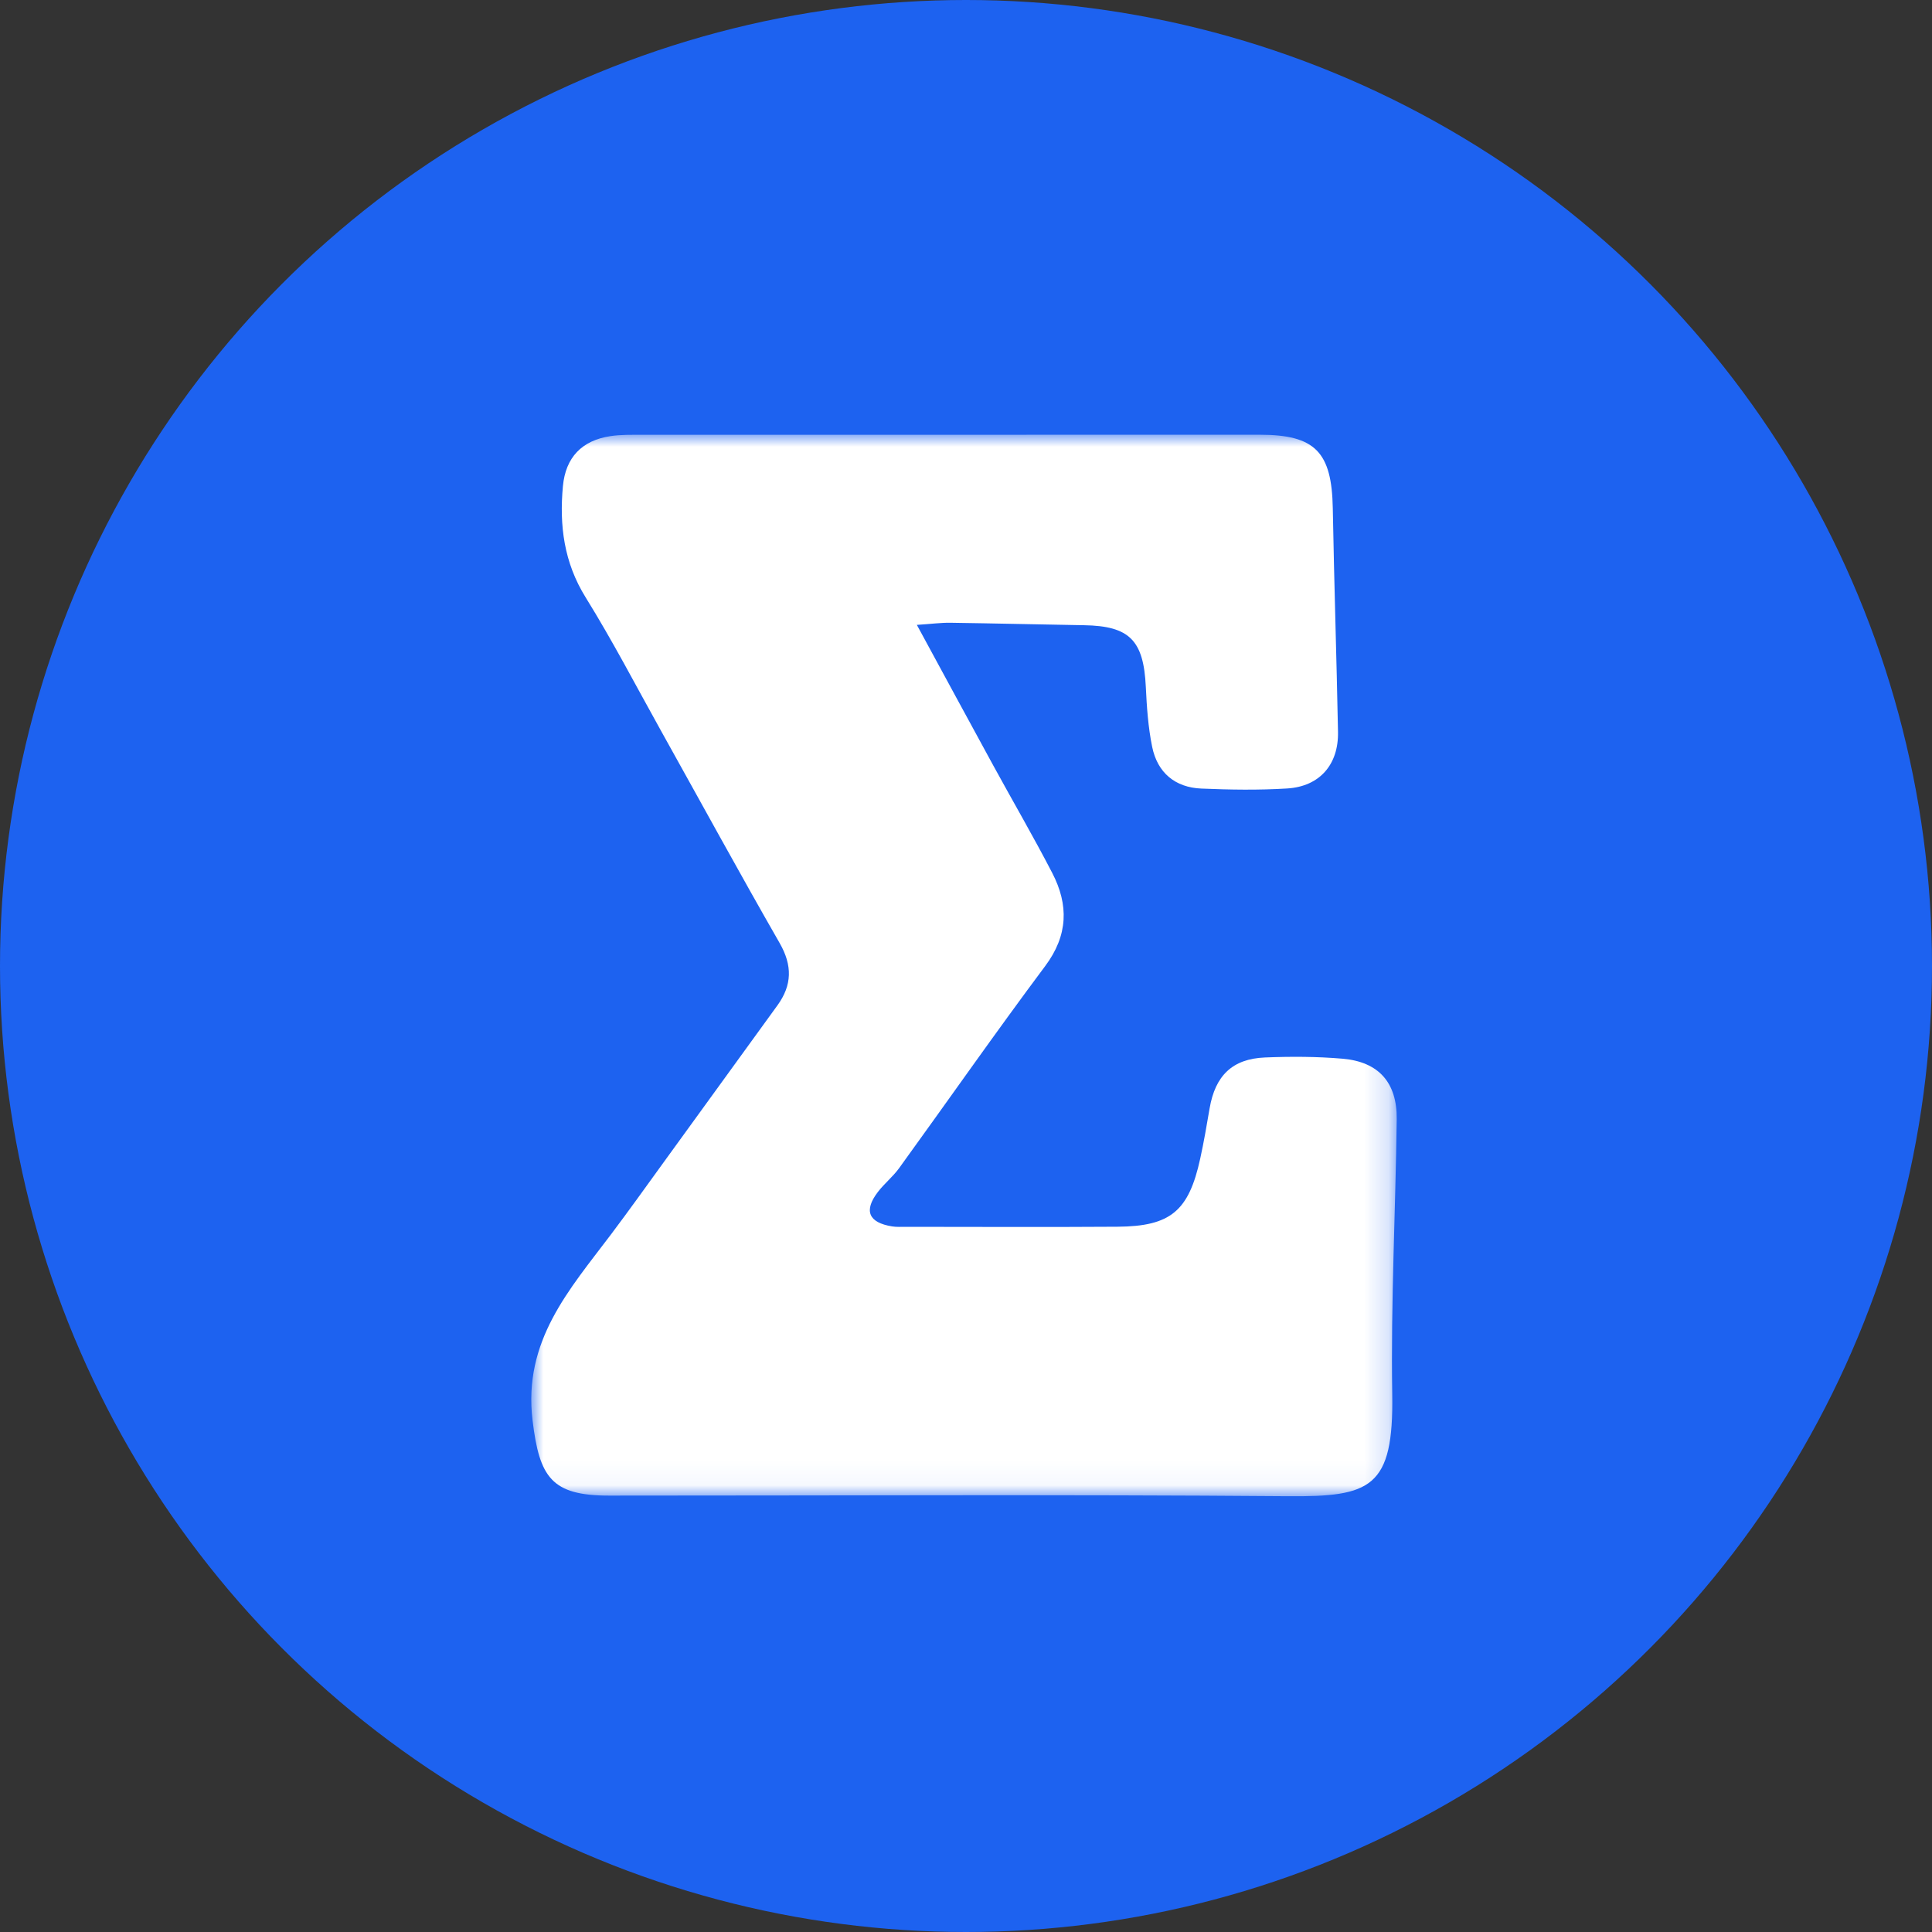 <svg width="80" height="80" xmlns="http://www.w3.org/2000/svg" xmlns:xlink="http://www.w3.org/1999/xlink">
  <rect width="100%" height="100%" fill="#333333" stroke="none"/>
  <defs>
    <path id="a" d="M0 0h35.836v43.956H0z"/>
  </defs>
  <g fill="none" fill-rule="evenodd">
    <circle fill="#1D62F0" cx="40" cy="40" r="40"/>
    <g transform="translate(22 18)">
      <mask id="b" fill="#fff">
        <use xlink:href="#a"/>
      </mask>
      <path d="M15.965 7.875c1.125 2.072 2.142 3.952 3.167 5.827.811 1.484 1.663 2.946 2.44 4.447.684 1.321.659 2.579-.292 3.852-2.06 2.757-4.031 5.582-6.05 8.37-.258.357-.616.64-.883.991-.591.776-.38 1.264.594 1.421.181.029.369.017.554.017 2.925.001 5.851.016 8.776-.004 2.202-.016 2.952-.648 3.427-2.818.151-.689.27-1.385.389-2.081.232-1.354.94-2.054 2.291-2.109 1.07-.044 2.15-.041 3.217.051 1.491.128 2.259.988 2.24 2.508-.047 3.794-.246 7.589-.185 11.381.062 3.888-.895 4.254-4.32 4.227-9.368-.075-18.737-.024-28.106-.025-2.39-0-2.887-.757-3.172-3.115-.397-3.293 1.519-5.407 3.244-7.695.737-.978 1.447-1.975 2.166-2.966 1.577-2.173 3.15-4.348 4.728-6.521.611-.842.626-1.653.094-2.582-1.673-2.917-3.284-5.87-4.922-8.807C4.335 10.402 3.361 8.525 2.249 6.735 1.351 5.288 1.158 3.755 1.309 2.132 1.42.939 2.096.237 3.276.059c.436-.066.886-.055 1.33-.055C13.123 0 21.64-.001 30.157.001c2.306 0 2.99.717 3.031 3.052.055 3.085.157 6.168.216 9.253.026 1.353-.76 2.26-2.105 2.343-1.18.073-2.37.054-3.553.004-1.087-.045-1.818-.656-2.037-1.726-.166-.811-.224-1.651-.263-2.482-.091-1.93-.672-2.525-2.558-2.556-1.848-.031-3.696-.076-5.543-.102-.386-.005-.773.048-1.381.088" fill="#FFF" mask="url(#b)"/>
    </g>
  </g>
</svg>
